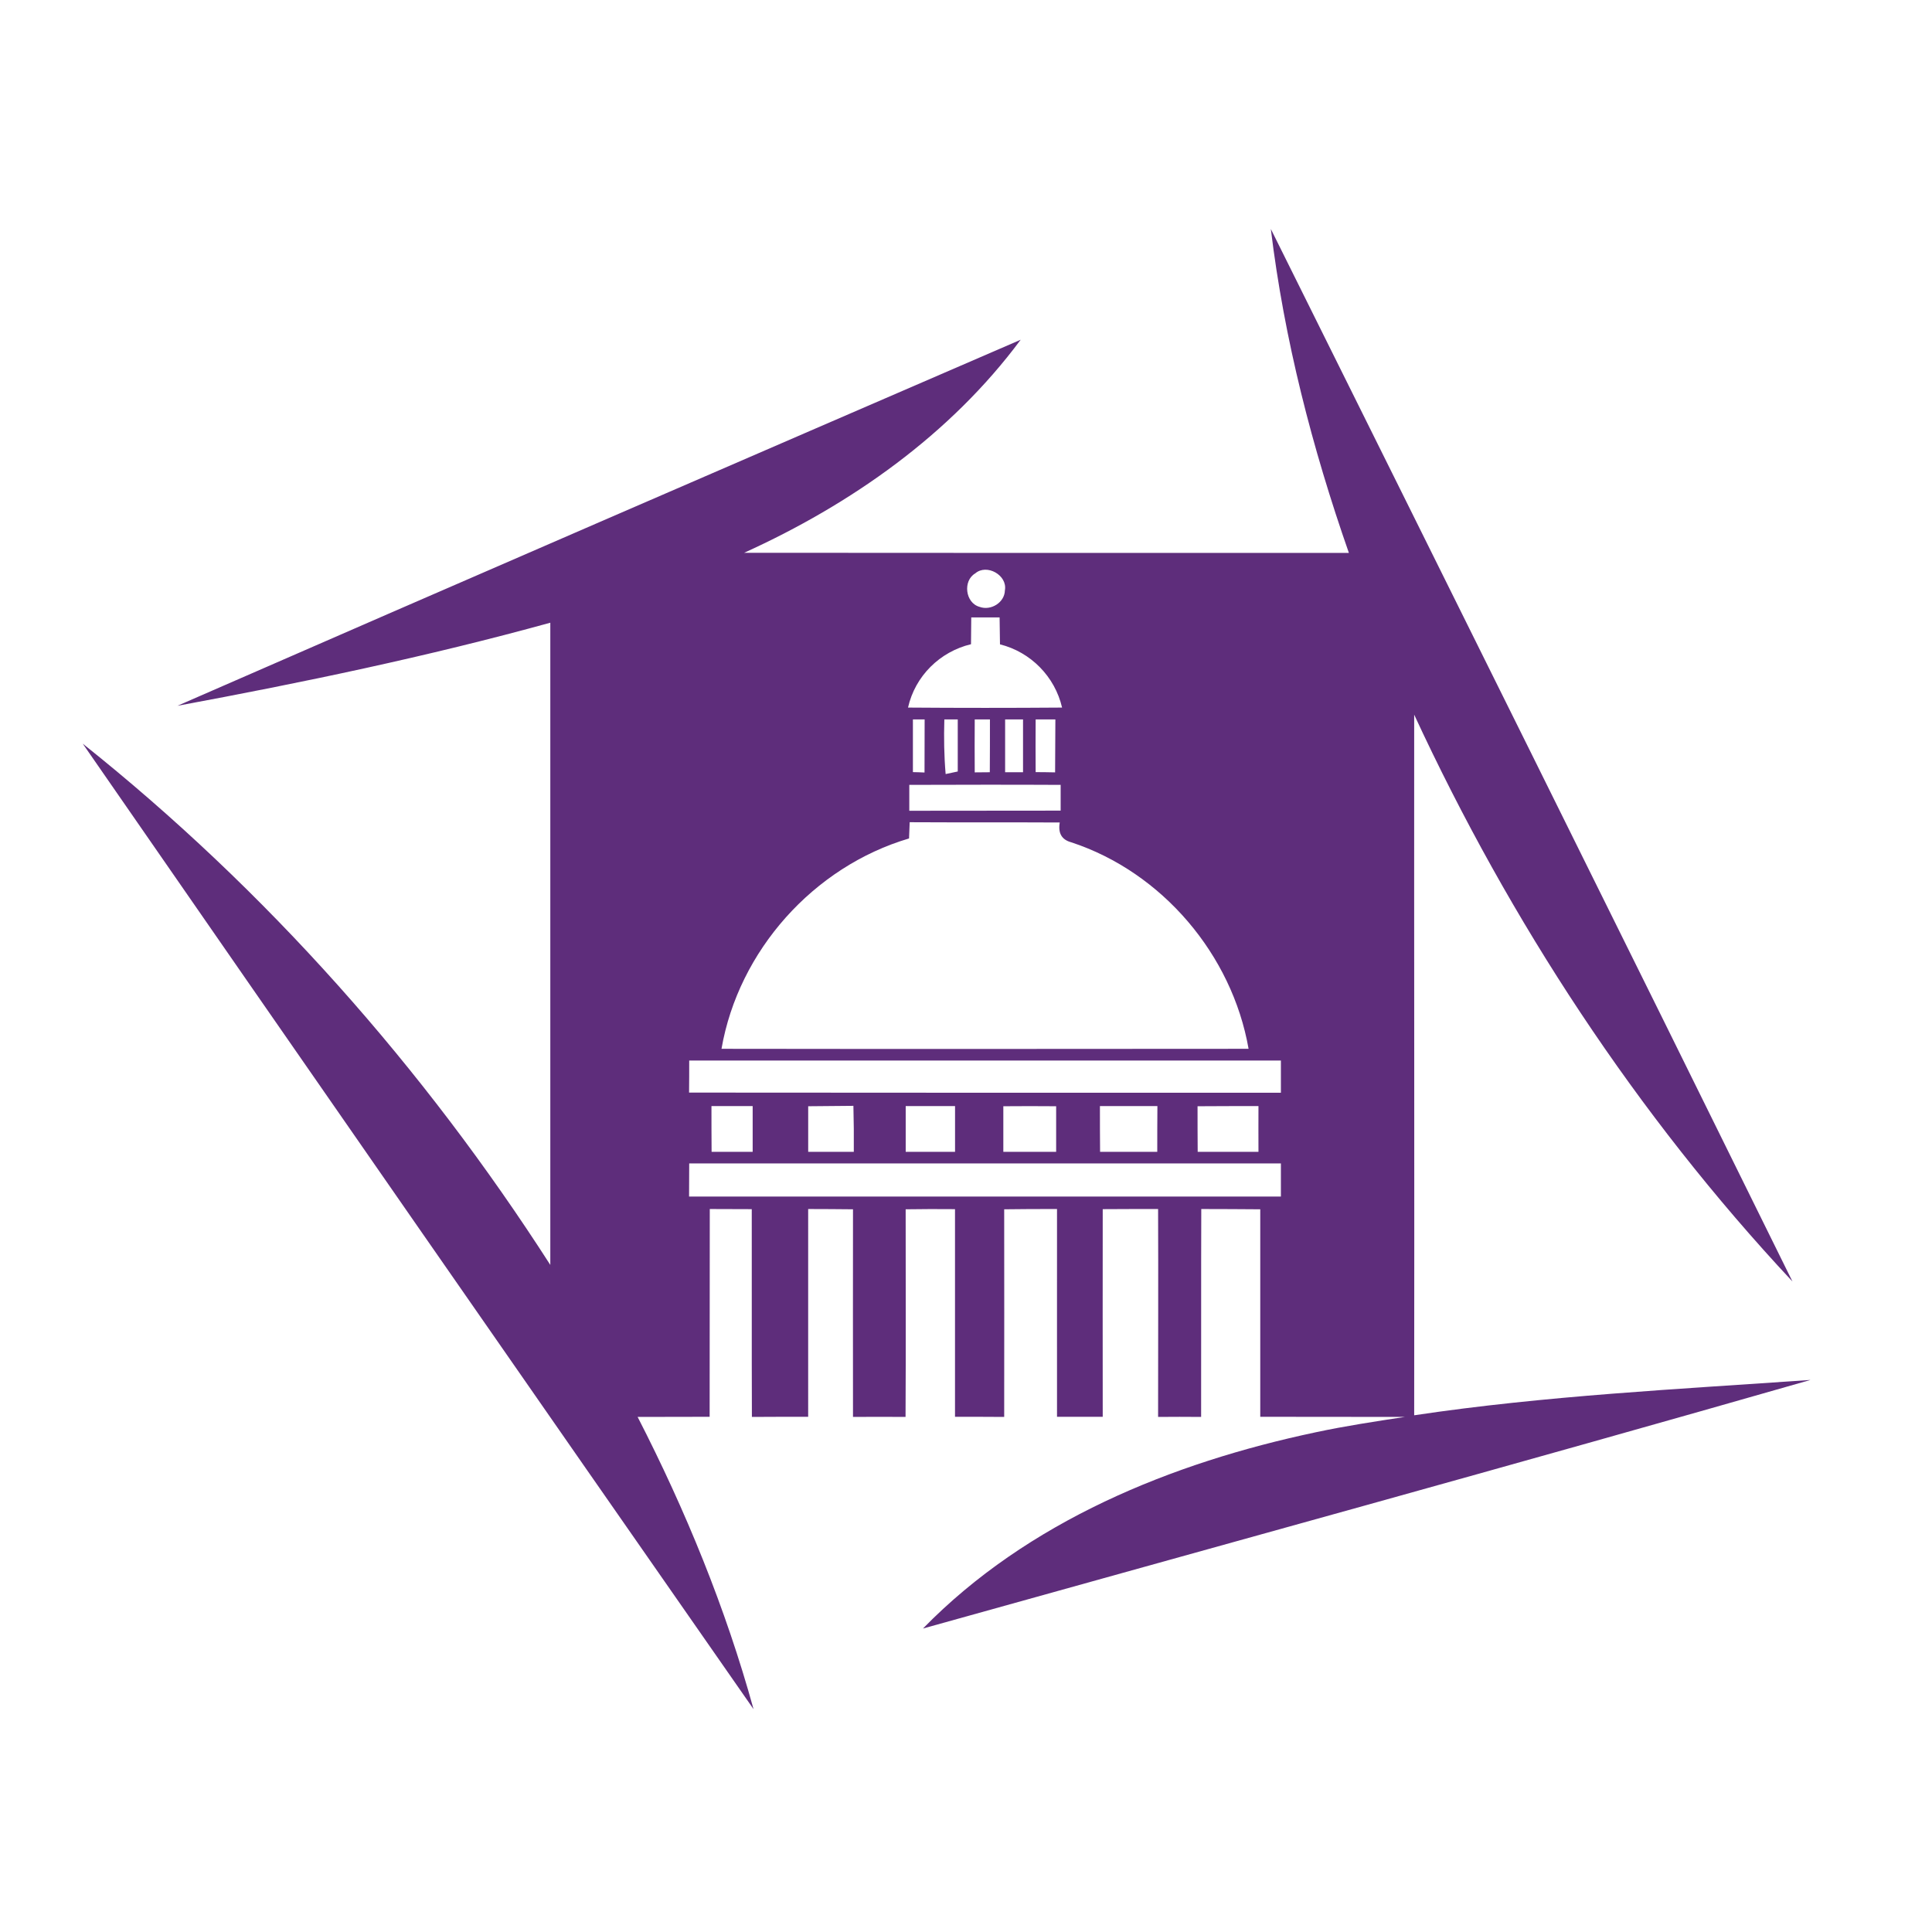 <?xml version="1.0" encoding="iso-8859-1"?>
<!-- Generator: Adobe Illustrator 13.0.0, SVG Export Plug-In . SVG Version: 6.00 Build 14948)  -->
<!DOCTYPE svg PUBLIC "-//W3C//DTD SVG 1.1//EN" "http://www.w3.org/Graphics/SVG/1.1/DTD/svg11.dtd">
<svg version="1.1" id="Layer_1" xmlns="http://www.w3.org/2000/svg" xmlns:xlink="http://www.w3.org/1999/xlink" x="0px" y="0px"
	 width="100px" height="100px" viewBox="0 0 100 100" enable-background="new 0 0 100 100" xml:space="preserve">
<g>
	<path fill="none" d="M49.573,37.238c-0.174,0-0.52,0-0.694,0c-0.027,0.94-0.014,1.88,0.066,2.827c0.16-0.033,0.467-0.1,0.627-0.133
		C49.573,39.032,49.573,38.131,49.573,37.238z"/>
	<path fill="none" d="M50.452,37.238c-0.006,0.914-0.006,1.827,0,2.74c0.2,0,0.587-0.007,0.78-0.007
		c0.007-0.907,0.007-1.82,0.007-2.733C51.039,37.238,50.652,37.238,50.452,37.238z"/>
	<path fill="none" d="M53.605,37.238c-0.006,0.907-0.006,1.82,0,2.727c0.333,0,0.673,0.006,1.007,0.013
		c0.007-0.914,0.007-1.827,0.014-2.74C54.365,37.238,53.859,37.238,53.605,37.238z"/>
	<path fill="none" d="M47.252,37.238c0,0.907,0,1.813,0,2.727c0.154,0,0.447,0.013,0.601,0.02c0.006-0.92,0.006-1.833,0.006-2.747
		C47.706,37.238,47.406,37.238,47.252,37.238z"/>
	<path fill="none" d="M52.025,37.238c0,0.907,0,1.827,0,2.733c0.308,0,0.62,0,0.927,0c0-0.913,0-1.82,0-2.733
		C52.719,37.238,52.259,37.238,52.025,37.238z"/>
	<path fill="none" d="M47.065,41.965c2.613-0.007,5.22,0,7.834-0.007c0-0.447,0-0.894,0-1.333c-2.607-0.014-5.221-0.007-7.834,0
		C47.065,41.064,47.065,41.511,47.065,41.965z"/>
	<path fill="none" d="M55.453,43.598c-0.494-0.133-0.694-0.467-0.601-1.027c-2.587-0.014-5.18,0-7.767-0.014
		c-0.006,0.213-0.027,0.634-0.033,0.84c-4.94,1.46-8.827,5.807-9.707,10.887c9.094,0.014,18.187,0.006,27.281,0
		C63.773,49.412,60.152,45.145,55.453,43.598z"/>
	<path fill="none" d="M52.013,30.558c0.146-0.787-0.94-1.394-1.534-0.88c-0.653,0.38-0.52,1.533,0.226,1.734
		C51.285,31.625,51.999,31.191,52.013,30.558z"/>
	<path fill="none" d="M51.759,33.351c-0.007-0.466-0.013-0.933-0.02-1.394c-0.494,0-0.979,0-1.467,0
		c-0.006,0.46-0.006,0.92-0.013,1.387c-1.613,0.387-2.894,1.647-3.26,3.28c2.66,0.02,5.312,0.02,7.974,0
		C54.6,35.018,53.352,33.751,51.759,33.351z"/>
	<path fill="none" d="M35.666,56.552c10.213,0.013,20.42,0.007,30.633,0.007c0-0.554,0-1.113,0-1.667c-10.213,0-20.42,0-30.626,0
		C35.672,55.445,35.672,55.998,35.666,56.552z"/>
	<path fill="none" d="M65.139,57.251c-1.053,0-2.1,0-3.153,0.008c0,0.787,0,1.572,0.008,2.359c1.046,0,2.099,0,3.146,0
		C65.133,58.831,65.139,58.038,65.139,57.251z"/>
	<path fill="none" d="M51.932,57.259c0,0.787,0,1.572,0,2.359c0.915,0,1.827,0,2.734,0c0-0.787,0-1.572,0-2.359
		C53.759,57.251,52.847,57.251,51.932,57.259z"/>
	<path fill="none" d="M59.906,57.251c-0.993,0-1.98,0-2.975,0c0,0.787,0,1.574,0.008,2.367c0.986,0,1.974,0,2.96,0
		C59.899,58.831,59.899,58.046,59.906,57.251z"/>
	<path fill="none" d="M35.666,61.932c10.213,0.007,20.42,0,30.633,0c0-0.573,0-1.14,0-1.714c-10.206,0-20.42,0-30.626,0
		C35.672,60.785,35.666,61.358,35.666,61.932z"/>
	<path fill="none" d="M46.879,57.251c0,0.787,0,1.58,0,2.367c0.854,0,1.701,0,2.554,0c0-0.787,0-1.58,0-2.367
		C48.58,57.251,47.732,57.251,46.879,57.251z"/>
	<path fill="none" d="M38.958,57.251c-0.706,0-1.419,0-2.133,0c0,0.787,0,1.58,0.007,2.367c0.707,0,1.413,0,2.126,0
		C38.958,58.831,38.958,58.038,38.958,57.251z"/>
	<path fill="none" d="M41.832,57.259c0,0.787,0,1.572,0,2.359c0.787,0,1.574,0,2.36,0c0.006-0.793,0-1.587-0.021-2.38
		C43.392,57.245,42.612,57.251,41.832,57.259z"/>
	<path fill="#5E2D7B" d="M47.772,84.292c15.32-4.28,30.653-8.486,45.94-12.867c-6.84,0.48-13.724,0.813-20.514,1.83
		c0.014-12.094-0.007-24.177,0-36.264c4.961,10.707,11.513,20.714,19.58,29.34c-8.96-18.179-17.979-36.333-27-54.48
		c0.693,5.72,2.141,11.334,4.04,16.767c-10.44,0-20.867,0.007-31.301-0.006c5.527-2.507,10.667-6.113,14.313-11.027
		c-14.56,6.3-29.113,12.594-43.647,18.947c6.48-1.201,12.947-2.547,19.301-4.301c0,11.08,0,22.161,0,33.241
		c-6.553-10.207-14.707-19.414-24.201-26.98c11.547,16.673,23.121,33.334,34.721,49.975c-1.447-5.24-3.52-10.293-6-15.127
		c1.247,0,2.487-0.007,3.727-0.007c0.007-3.587,0-7.167,0.007-10.754c0.72,0,1.446,0.007,2.173,0.007
		c0.007,3.587-0.007,7.167,0.007,10.754c0.967-0.007,1.94-0.007,2.913-0.007c0.007-3.587-0.007-7.167,0-10.754
		c0.773,0,1.547,0.007,2.32,0.014c0,3.58-0.007,7.16,0,10.747c0.907-0.007,1.813-0.007,2.72,0c0.02-3.587,0.006-7.167,0.006-10.747
		c0.854-0.014,1.701-0.014,2.554-0.007c0,3.58,0,7.167,0,10.747c0.846,0,1.692,0,2.546,0.007c0.008-3.587,0-7.167,0-10.747
		c0.907-0.014,1.82-0.014,2.734-0.014c0.006,3.587-0.008,7.174,0,10.754c0.787,0,1.572,0,2.366,0c0-3.58-0.007-7.167,0-10.747
		c0.953-0.007,1.914-0.007,2.866-0.007c0.014,3.587,0,7.174,0,10.761c0.747-0.007,1.487-0.007,2.227,0
		c0.008-3.587-0.006-7.174,0.008-10.761c1.02,0,2.032,0.007,3.053,0.014c0,3.58,0,7.16,0,10.74c2.49,0.007,4.983,0,7.48,0.007
		c-1.537,0.236-3.076,0.467-4.601,0.793C60.64,75.712,53.192,78.745,47.772,84.292z M50.479,29.678
		c0.593-0.513,1.679,0.093,1.534,0.88c-0.014,0.633-0.728,1.066-1.308,0.854C49.959,31.211,49.826,30.058,50.479,29.678z
		 M50.259,33.344c0.006-0.466,0.006-0.926,0.013-1.387c0.488,0,0.973,0,1.467,0c0.007,0.46,0.013,0.927,0.02,1.394
		c1.593,0.4,2.841,1.667,3.214,3.273c-2.661,0.02-5.314,0.02-7.974,0C47.366,34.991,48.646,33.731,50.259,33.344z M54.899,40.625
		c0,0.439,0,0.886,0,1.333c-2.614,0.007-5.221,0-7.834,0.007c0-0.454,0-0.9,0-1.34C49.678,40.618,52.292,40.611,54.899,40.625z
		 M47.252,39.965c0-0.914,0-1.82,0-2.727c0.154,0,0.454,0,0.607,0c0,0.914,0,1.827-0.006,2.747
		C47.699,39.978,47.406,39.965,47.252,39.965z M48.879,37.238c0.174,0,0.52,0,0.694,0c0,0.894,0,1.794,0,2.694
		c-0.161,0.033-0.467,0.1-0.627,0.133C48.865,39.118,48.852,38.178,48.879,37.238z M50.452,39.978c-0.006-0.914-0.006-1.827,0-2.74
		c0.2,0,0.587,0,0.787,0c0,0.914,0,1.827-0.007,2.733C51.039,39.971,50.652,39.978,50.452,39.978z M52.025,39.971
		c0-0.907,0-1.827,0-2.733c0.233,0,0.693,0,0.927,0c0,0.914,0,1.82,0,2.733C52.646,39.971,52.333,39.971,52.025,39.971z
		 M53.605,39.965c-0.006-0.907-0.006-1.82,0-2.727c0.254,0,0.76,0,1.021,0c-0.007,0.914-0.007,1.827-0.014,2.74
		C54.278,39.971,53.938,39.965,53.605,39.965z M47.052,43.398c0.006-0.207,0.027-0.627,0.033-0.84c2.587,0.014,5.18,0,7.767,0.014
		c-0.094,0.56,0.106,0.894,0.601,1.027c4.699,1.546,8.32,5.813,9.173,10.687c-9.094,0.006-18.187,0.014-27.281,0
		C38.226,49.205,42.112,44.858,47.052,43.398z M66.299,61.932c-10.213,0-20.42,0.007-30.633,0c0-0.573,0.007-1.146,0.007-1.714
		c10.207,0,20.42,0,30.626,0C66.299,60.792,66.299,61.358,66.299,61.932z M36.825,57.251c0.714,0,1.427,0,2.133,0
		c0,0.787,0,1.58,0,2.367c-0.713,0-1.419,0-2.126,0C36.825,58.831,36.825,58.038,36.825,57.251z M41.832,59.618
		c0-0.787,0-1.572,0-2.359c0.78-0.008,1.56-0.014,2.34-0.021c0.021,0.793,0.027,1.587,0.021,2.38
		C43.406,59.618,42.619,59.618,41.832,59.618z M46.879,59.618c0-0.787,0-1.58,0-2.367c0.854,0,1.701,0,2.554,0
		c0,0.787,0,1.58,0,2.367C48.58,59.618,47.732,59.618,46.879,59.618z M51.932,59.618c0-0.787,0-1.572,0-2.359
		c0.915-0.008,1.827-0.008,2.734,0c0,0.787,0,1.572,0,2.359C53.759,59.618,52.847,59.618,51.932,59.618z M56.932,57.251
		c0.994,0,1.981,0,2.975,0c-0.007,0.795-0.007,1.58-0.007,2.367c-0.986,0-1.974,0-2.96,0C56.932,58.825,56.932,58.038,56.932,57.251
		z M61.985,57.259c1.054-0.008,2.101-0.008,3.153-0.008c0,0.787-0.006,1.58,0,2.367c-1.047,0-2.1,0-3.146,0
		C61.985,58.831,61.985,58.046,61.985,57.259z M66.299,56.559c-10.213,0-20.42,0.006-30.633-0.007
		c0.007-0.554,0.007-1.106,0.007-1.66c10.207,0,20.414,0,30.626,0C66.299,55.445,66.299,56.005,66.299,56.559z"/>
</g>
</svg>
